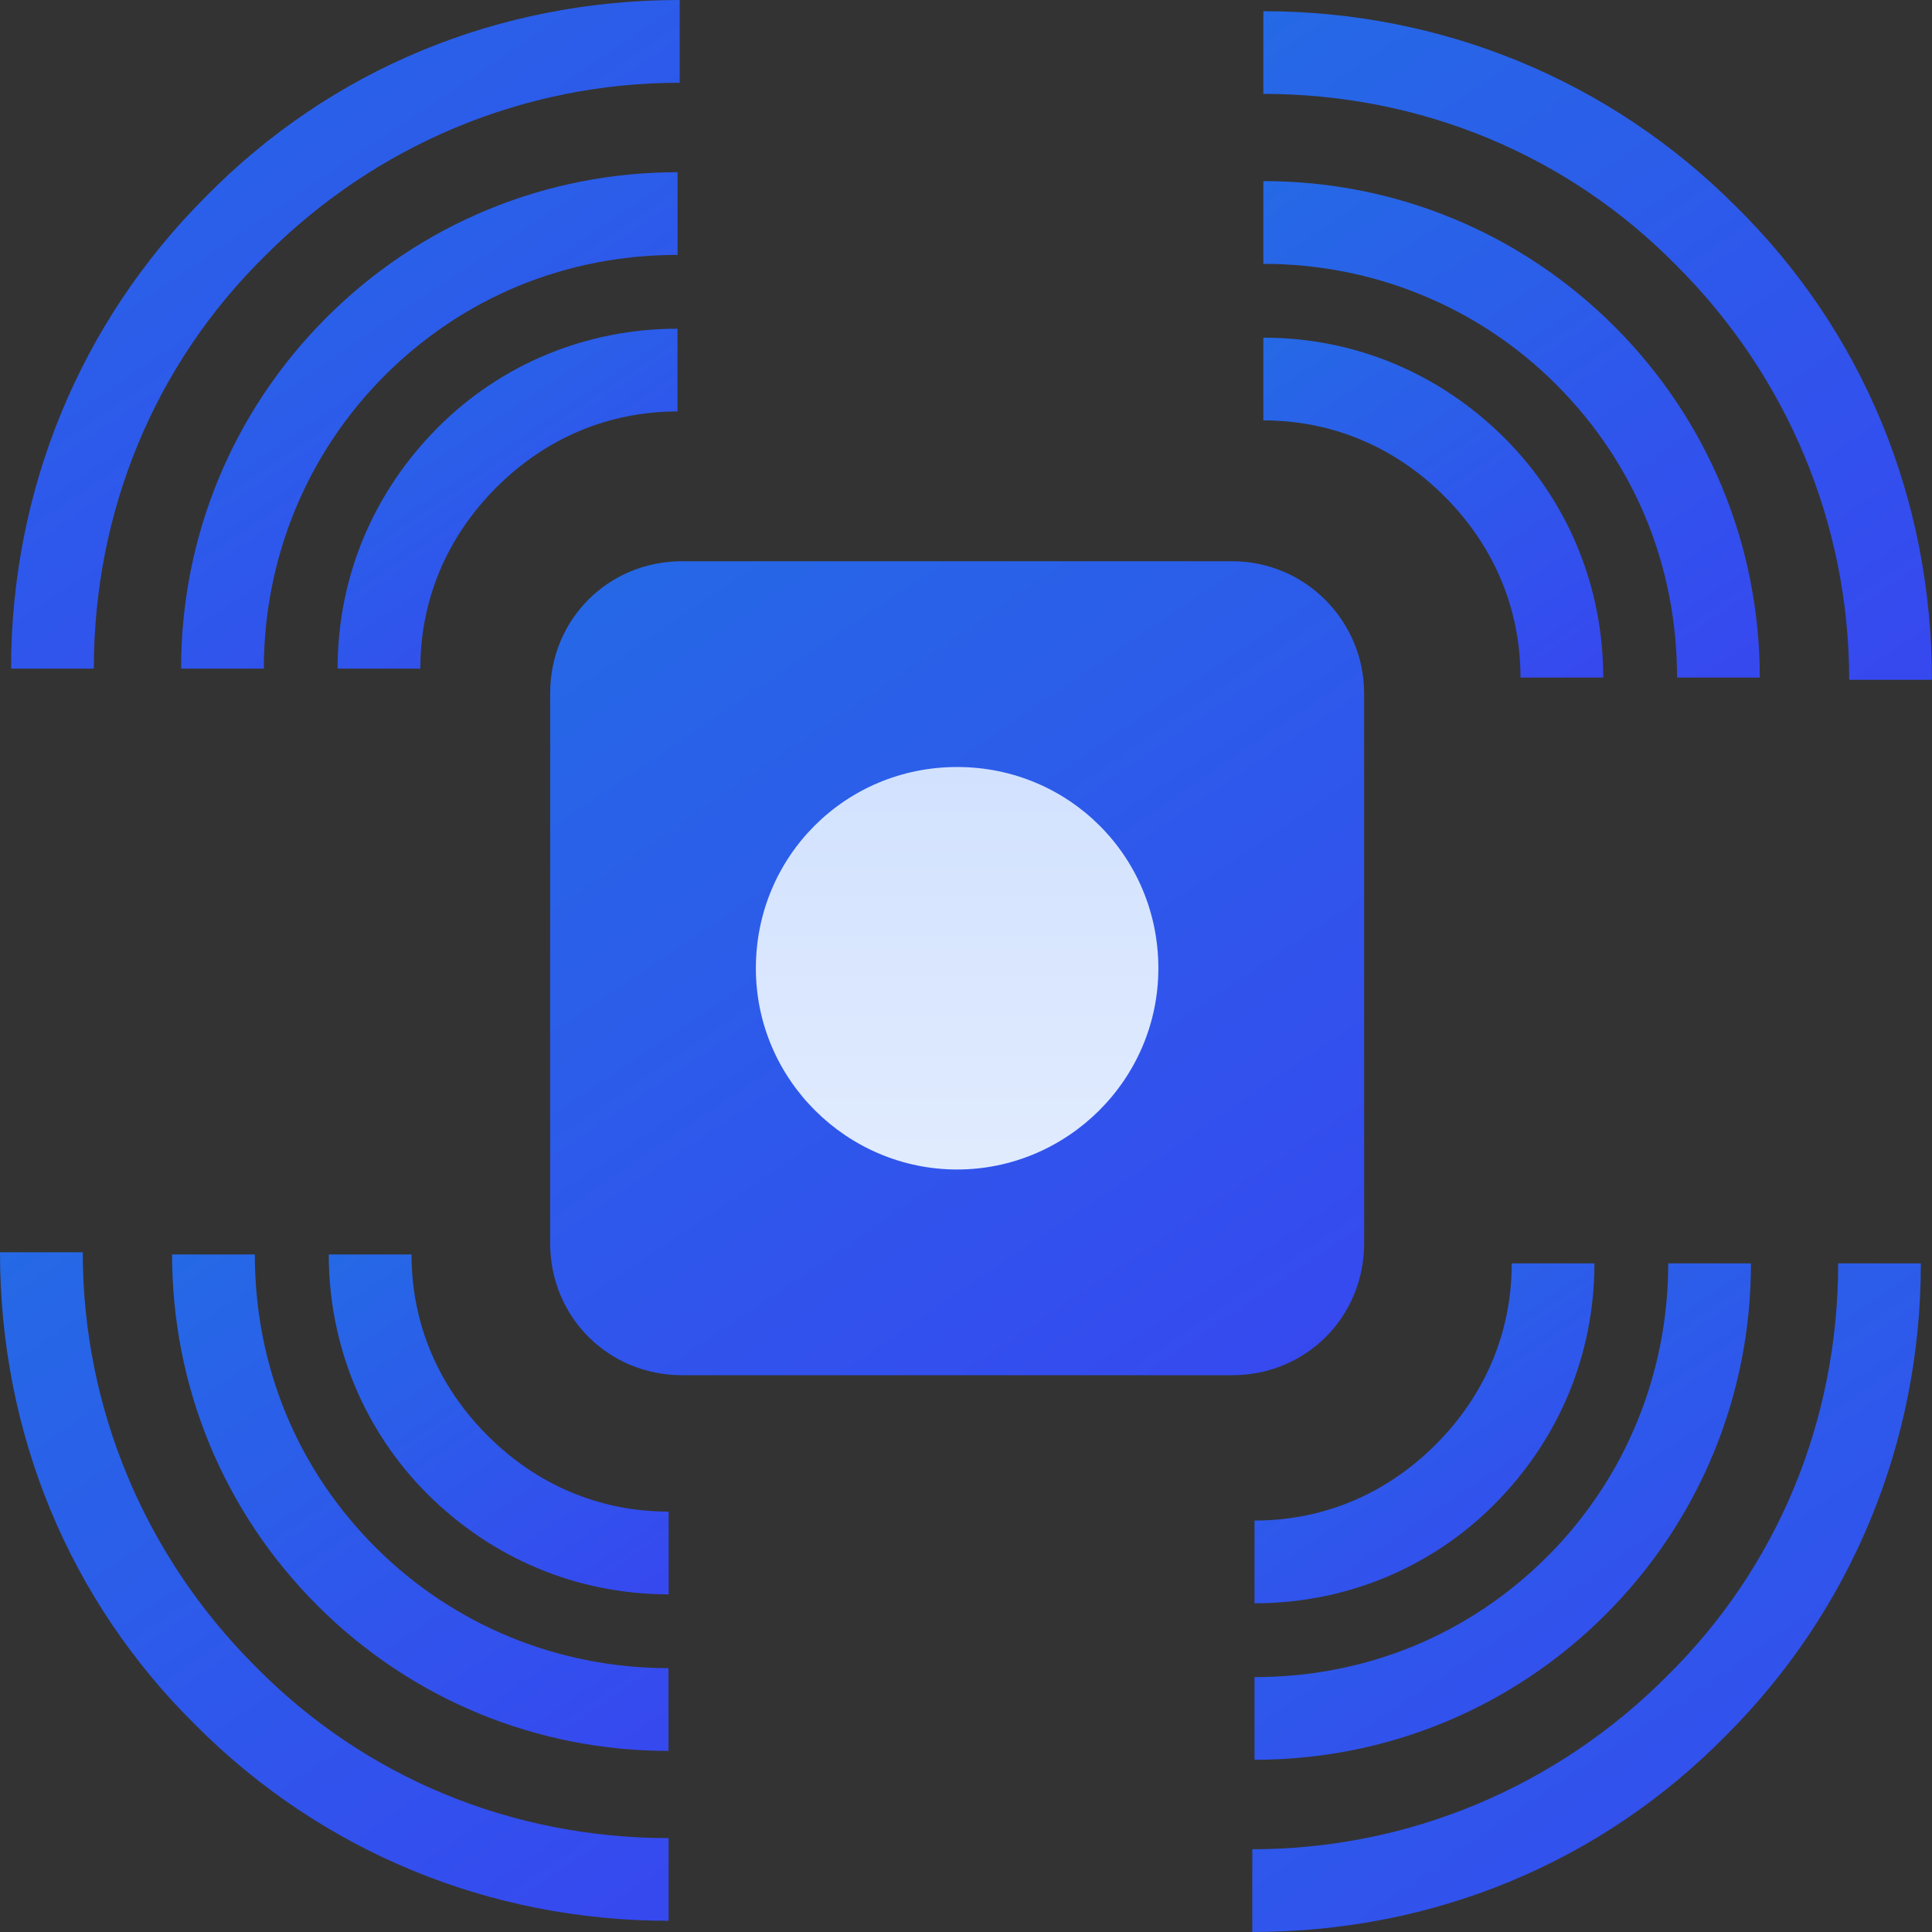 <svg width="30" height="30" viewBox="0 0 30 30" fill="none" xmlns="http://www.w3.org/2000/svg">
<rect x="0" y="0" width="30" height="30" fill="#333333" stroke="none"/>
<circle cx="15" cy="15" r="4" fill="url(#paint0_linear)"/>
<path d="M19.133 8.715H10.592C9.446 8.715 8.543 9.618 8.543 10.764V19.306C8.543 20.451 9.446 21.354 10.592 21.354H19.133C20.279 21.354 21.182 20.451 21.182 19.306V10.764C21.182 9.653 20.279 8.715 19.133 8.715ZM14.862 18.16C13.161 18.16 11.737 16.771 11.737 15.035C11.737 13.299 13.126 11.91 14.862 11.91C16.599 11.91 17.987 13.299 17.987 15.035C17.987 16.771 16.564 18.16 14.862 18.16Z" fill="url(#paint1_linear)"/>
<path d="M27.326 10.521C27.326 8.472 26.527 6.528 25.069 5.069C23.61 3.611 21.666 2.812 19.617 2.812V4.097C21.319 4.097 22.951 4.757 24.166 5.972C25.381 7.188 26.041 8.785 26.041 10.521H27.326Z" fill="url(#paint2_linear)"/>
<path d="M26.944 3.194C24.999 1.25 22.395 0.174 19.617 0.174V1.458C22.048 1.458 24.339 2.396 26.041 4.132C27.742 5.833 28.714 8.125 28.714 10.556H29.999C29.999 7.743 28.923 5.139 26.944 3.194Z" fill="url(#paint3_linear)"/>
<path d="M19.617 5.243V6.528C20.694 6.528 21.666 6.944 22.43 7.708C23.194 8.472 23.61 9.444 23.61 10.521H24.895C24.895 9.097 24.339 7.778 23.367 6.806C22.36 5.799 21.041 5.243 19.617 5.243Z" fill="url(#paint4_linear)"/>
<path d="M2.672 19.479C2.672 21.528 3.47 23.472 4.929 24.931C6.387 26.389 8.332 27.188 10.38 27.188V25.903C8.679 25.903 7.047 25.243 5.832 24.028C4.616 22.813 3.957 21.215 3.957 19.479H2.672V19.479Z" fill="url(#paint5_linear)"/>
<path d="M3.056 26.806C5 28.75 7.604 29.826 10.382 29.826V28.542C7.951 28.542 5.66 27.604 3.958 25.868C2.257 24.167 1.285 21.875 1.285 19.445H0C0 22.257 1.076 24.861 3.056 26.806Z" fill="url(#paint6_linear)"/>
<path d="M10.383 24.757V23.472C9.307 23.472 8.335 23.056 7.571 22.292C6.807 21.528 6.39 20.556 6.39 19.479H5.105C5.105 20.903 5.661 22.222 6.633 23.195C7.64 24.201 8.96 24.757 10.383 24.757Z" fill="url(#paint7_linear)"/>
<path d="M10.521 2.674C8.472 2.674 6.528 3.472 5.069 4.931C3.611 6.389 2.812 8.333 2.812 10.382H4.097C4.097 8.681 4.757 7.049 5.972 5.833C7.188 4.618 8.785 3.958 10.521 3.958V2.674Z" fill="url(#paint8_linear)"/>
<path d="M3.193 3.056C1.248 5 0.172 7.604 0.172 10.382H1.457C1.457 7.951 2.394 5.66 4.13 3.958C5.832 2.257 8.123 1.285 10.554 1.285V0C7.741 0 5.137 1.076 3.193 3.056Z" fill="url(#paint9_linear)"/>
<path d="M5.242 10.382H6.527C6.527 9.306 6.944 8.333 7.707 7.569C8.471 6.806 9.444 6.389 10.52 6.389V5.104C9.096 5.104 7.777 5.66 6.805 6.632C5.798 7.639 5.242 8.958 5.242 10.382Z" fill="url(#paint10_linear)"/>
<path d="M19.48 27.326C21.529 27.326 23.474 26.528 24.932 25.07C26.39 23.611 27.189 21.667 27.189 19.618H25.904C25.904 21.32 25.244 22.951 24.029 24.167C22.814 25.382 21.217 26.042 19.48 26.042V27.326V27.326Z" fill="url(#paint11_linear)"/>
<path d="M26.806 26.944C28.751 25 29.827 22.396 29.827 19.618H28.543C28.543 22.049 27.605 24.34 25.869 26.042C24.168 27.743 21.876 28.715 19.445 28.715V30C22.258 30 24.862 28.924 26.806 26.944Z" fill="url(#paint12_linear)"/>
<path d="M24.758 19.618H23.474C23.474 20.695 23.057 21.667 22.293 22.431C21.529 23.195 20.557 23.611 19.48 23.611V24.896C20.904 24.896 22.224 24.34 23.196 23.368C24.203 22.361 24.758 21.042 24.758 19.618Z" fill="url(#paint13_linear)"/>
<defs>
<linearGradient id="paint0_linear" x1="16.35" y1="7.262" x2="16.35" y2="21.786" gradientUnits="userSpaceOnUse">
<stop stop-color="#C7DAFD"/>
<stop offset="1" stop-color="#E9F1FF"/>
</linearGradient>
<linearGradient id="paint1_linear" x1="8.543" y1="8.715" x2="18.021" y2="22.739" gradientUnits="userSpaceOnUse">
<stop stop-color="#2569E6"/>
<stop offset="1" stop-color="#3649EF"/>
</linearGradient>
<linearGradient id="paint2_linear" x1="19.617" y1="2.812" x2="25.398" y2="11.366" gradientUnits="userSpaceOnUse">
<stop stop-color="#2569E6"/>
<stop offset="1" stop-color="#3649EF"/>
</linearGradient>
<linearGradient id="paint3_linear" x1="19.617" y1="0.174" x2="27.403" y2="11.694" gradientUnits="userSpaceOnUse">
<stop stop-color="#2569E6"/>
<stop offset="1" stop-color="#3649EF"/>
</linearGradient>
<linearGradient id="paint4_linear" x1="19.617" y1="5.243" x2="23.575" y2="11.099" gradientUnits="userSpaceOnUse">
<stop stop-color="#2569E6"/>
<stop offset="1" stop-color="#3649EF"/>
</linearGradient>
<linearGradient id="paint5_linear" x1="2.672" y1="19.479" x2="8.452" y2="28.032" gradientUnits="userSpaceOnUse">
<stop stop-color="#2569E6"/>
<stop offset="1" stop-color="#3649EF"/>
</linearGradient>
<linearGradient id="paint6_linear" x1="0" y1="19.445" x2="7.785" y2="30.964" gradientUnits="userSpaceOnUse">
<stop stop-color="#2569E6"/>
<stop offset="1" stop-color="#3649EF"/>
</linearGradient>
<linearGradient id="paint7_linear" x1="5.105" y1="19.479" x2="9.063" y2="25.335" gradientUnits="userSpaceOnUse">
<stop stop-color="#2569E6"/>
<stop offset="1" stop-color="#3649EF"/>
</linearGradient>
<linearGradient id="paint8_linear" x1="2.812" y1="2.674" x2="8.593" y2="11.227" gradientUnits="userSpaceOnUse">
<stop stop-color="#2569E6"/>
<stop offset="1" stop-color="#3649EF"/>
</linearGradient>
<linearGradient id="paint9_linear" x1="0.172" y1="0" x2="7.957" y2="11.52" gradientUnits="userSpaceOnUse">
<stop stop-color="#2569E6"/>
<stop offset="1" stop-color="#3649EF"/>
</linearGradient>
<linearGradient id="paint10_linear" x1="5.242" y1="5.104" x2="9.2" y2="10.96" gradientUnits="userSpaceOnUse">
<stop stop-color="#2569E6"/>
<stop offset="1" stop-color="#3649EF"/>
</linearGradient>
<linearGradient id="paint11_linear" x1="19.48" y1="19.618" x2="25.261" y2="28.171" gradientUnits="userSpaceOnUse">
<stop stop-color="#2569E6"/>
<stop offset="1" stop-color="#3649EF"/>
</linearGradient>
<linearGradient id="paint12_linear" x1="19.445" y1="19.618" x2="27.231" y2="31.138" gradientUnits="userSpaceOnUse">
<stop stop-color="#2569E6"/>
<stop offset="1" stop-color="#3649EF"/>
</linearGradient>
<linearGradient id="paint13_linear" x1="19.48" y1="19.618" x2="23.438" y2="25.474" gradientUnits="userSpaceOnUse">
<stop stop-color="#2569E6"/>
<stop offset="1" stop-color="#3649EF"/>
</linearGradient>
</defs>
</svg>
